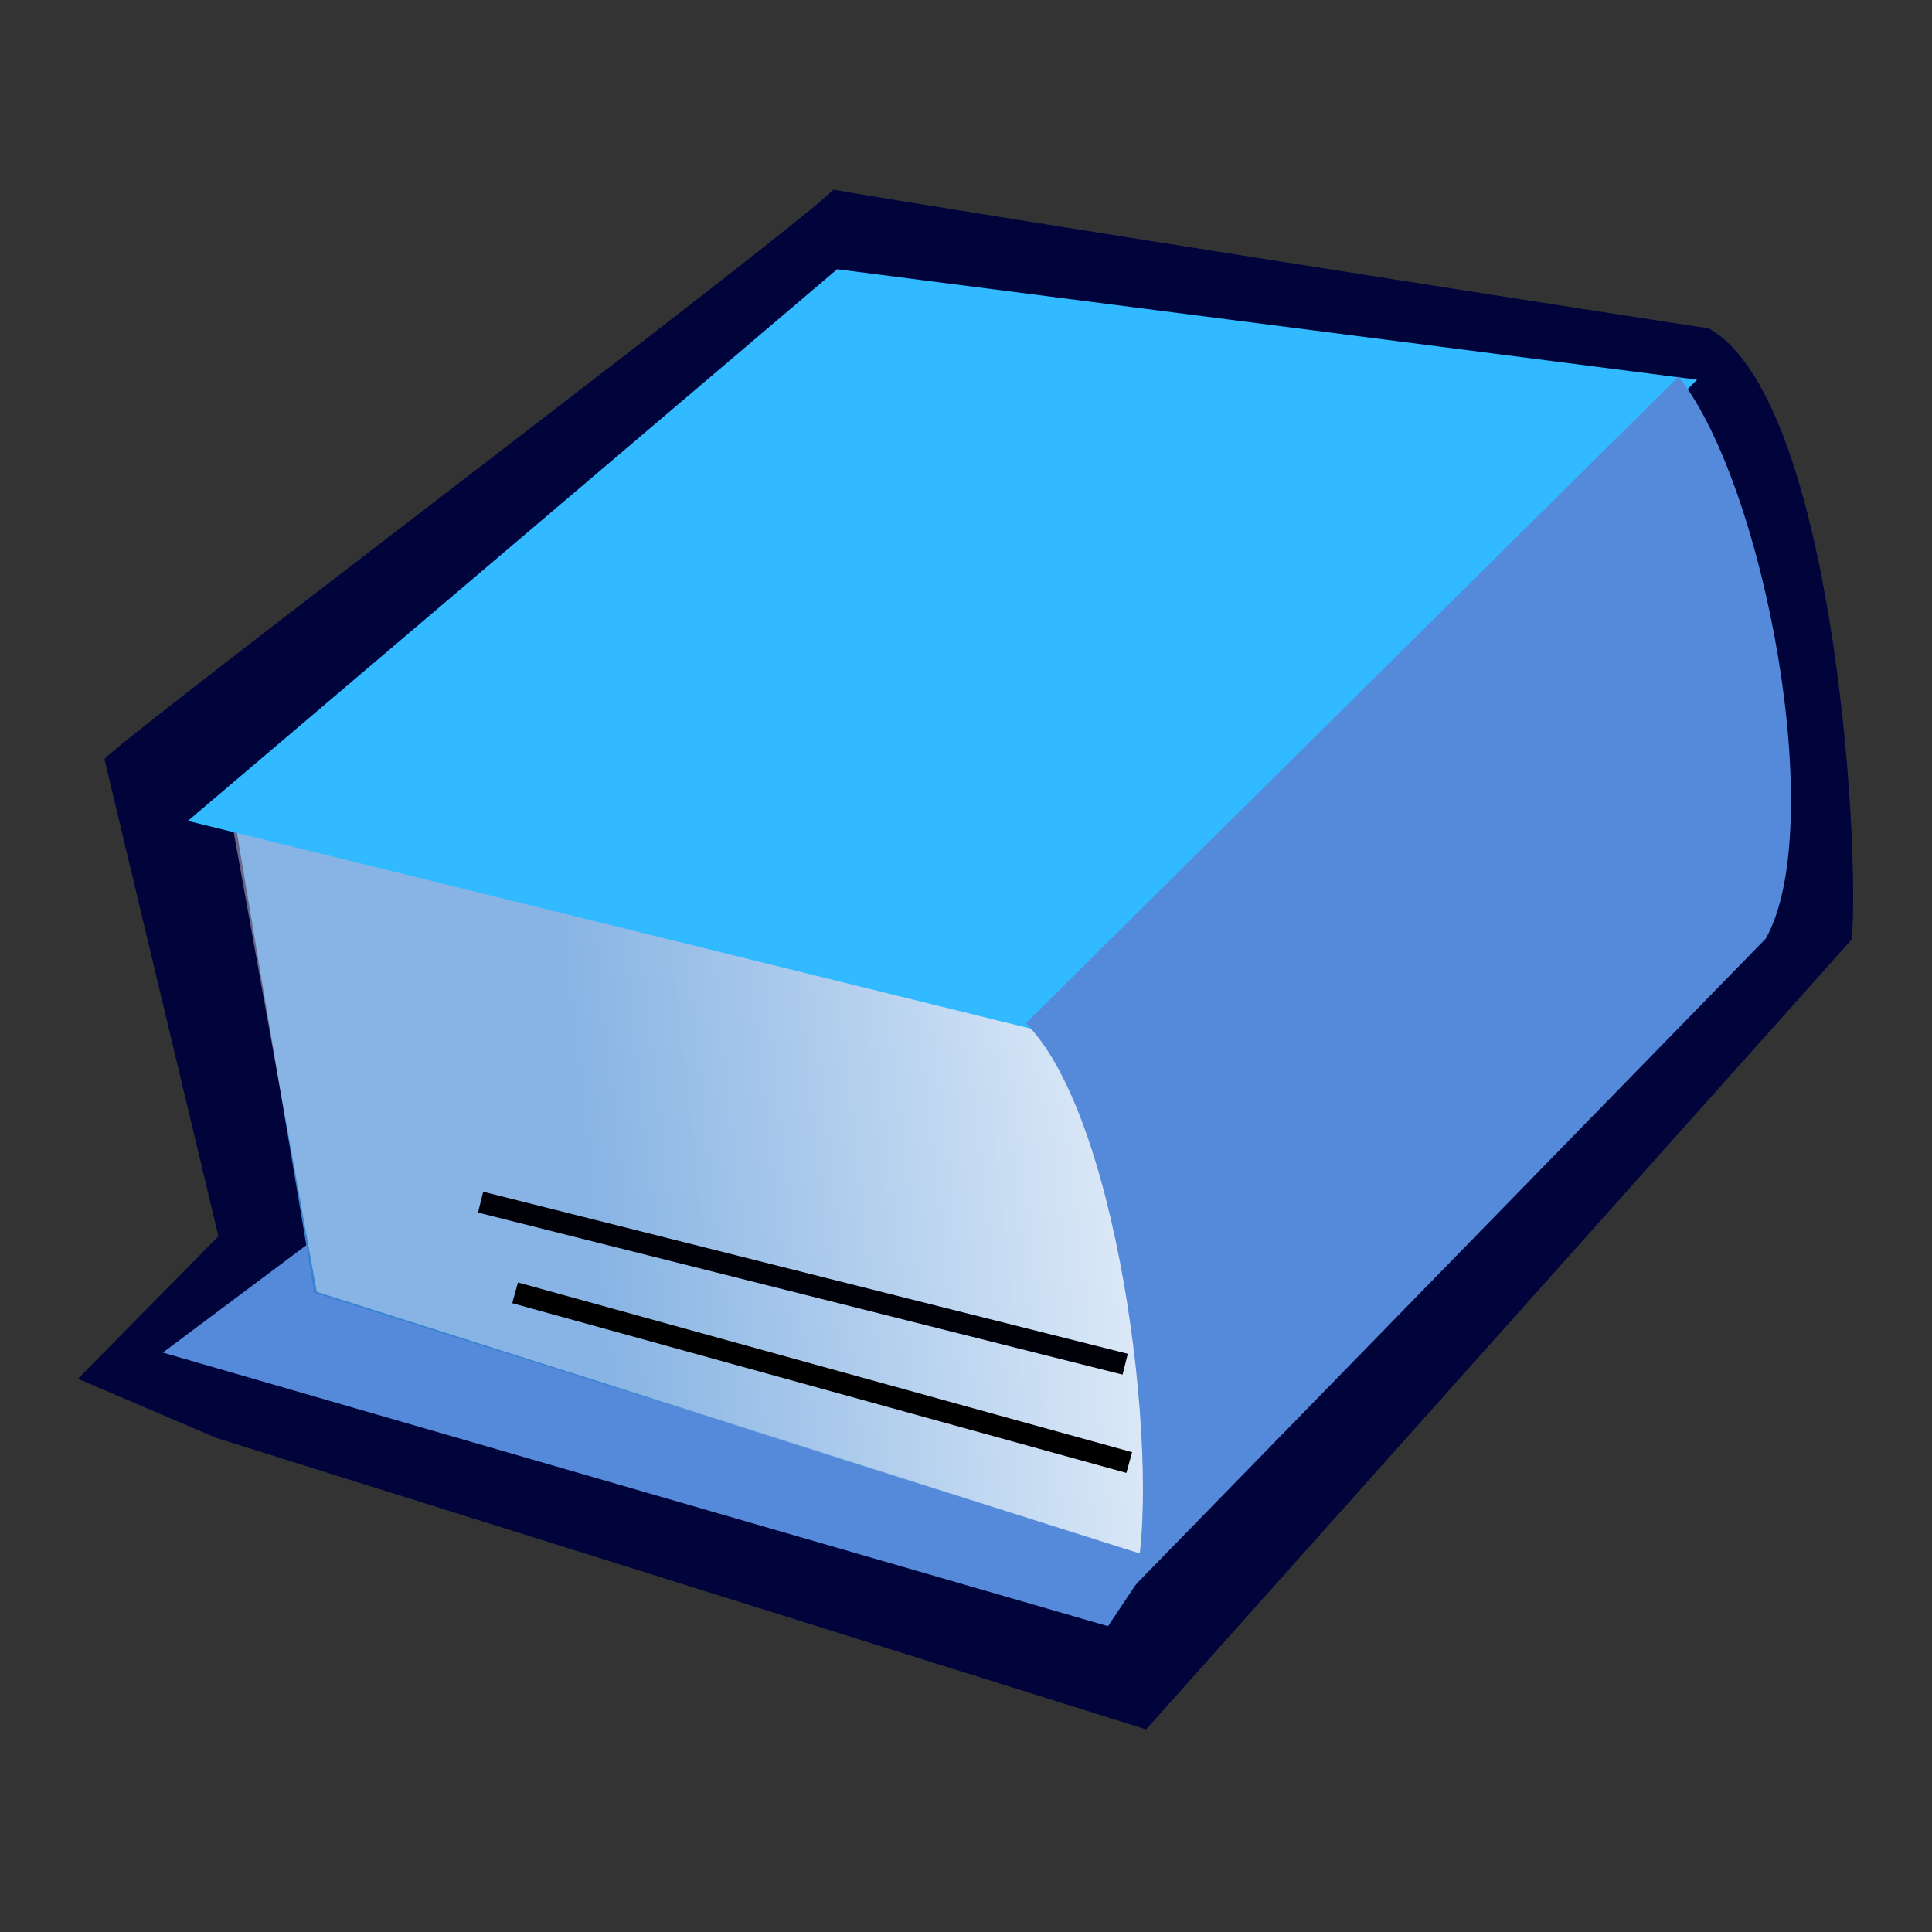 <?xml version="1.0" encoding="UTF-8" standalone="no"?>
<!-- Created with Sodipodi ("http://www.sodipodi.com/") -->
<svg
   xmlns:dc="http://purl.org/dc/elements/1.1/"
   xmlns:cc="http://web.resource.org/cc/"
   xmlns:rdf="http://www.w3.org/1999/02/22-rdf-syntax-ns#"
   xmlns:svg="http://www.w3.org/2000/svg"
   xmlns="http://www.w3.org/2000/svg"
   xmlns:xlink="http://www.w3.org/1999/xlink"
   xmlns:sodipodi="http://sodipodi.sourceforge.net/DTD/sodipodi-0.dtd"
   xmlns:inkscape="http://www.inkscape.org/namespaces/inkscape"
   id="svg652"
   sodipodi:version="0.32"
   width="90"
   height="90"
   sodipodi:docbase="/home/tweenk/GNUtoon/stock/generic"
   sodipodi:docname="stock_book_blue.svg"
   inkscape:version="0.45.1"
   inkscape:output_extension="org.inkscape.output.svg.inkscape"
   version="1.0">
  <rect width="100%" height="100%" fill="#333333" stroke="none"/>
  <defs
     id="defs654">
    <linearGradient
       id="linearGradient666">
      <stop
         style="stop-color:#a6d7ff;stop-opacity:1;"
         offset="0"
         id="stop667" />
      <stop
         style="stop-color:#ffffff;stop-opacity:0.396;"
         offset="1"
         id="stop668" />
    </linearGradient>
    <linearGradient
       id="linearGradient660">
      <stop
         style="stop-color:#3882d2;stop-opacity:1;"
         offset="0"
         id="stop661" />
      <stop
         style="stop-color:#ffffff;stop-opacity:1;"
         offset="1"
         id="stop662" />
    </linearGradient>
    <linearGradient
       xlink:href="#linearGradient660"
       id="linearGradient663"
       x1="24.872"
       y1="97.851"
       x2="54.93"
       y2="95.557"
       gradientUnits="userSpaceOnUse"
       gradientTransform="matrix(1.187,0,0,0.819,0.249,-0.963)"
       spreadMethod="pad" />
    <linearGradient
       xlink:href="#linearGradient666"
       id="linearGradient665"
       x1="77.36"
       y1="65.408"
       x2="55.602"
       y2="83.432"
       gradientUnits="userSpaceOnUse"
       gradientTransform="matrix(1.187,0,0,0.819,0.249,-0.963)"
       spreadMethod="pad" />
  </defs>
  <sodipodi:namedview
     id="base"
     inkscape:zoom="5.3666667"
     inkscape:cx="45"
     inkscape:cy="45"
     inkscape:window-width="1014"
     inkscape:window-height="695"
     inkscape:window-x="0"
     inkscape:window-y="34"
     inkscape:current-layer="svg652"
     width="90px"
     height="90px" />
  <path
     style="fill:#00043b;fill-opacity:1;fill-rule:evenodd;stroke:none;stroke-width:1pt;stroke-linecap:butt;stroke-linejoin:miter;stroke-opacity:1"
     d="M 79.584,15.288 C 85.329,18.48 86.657,38.948 86.265,43.758 L 53.391,80.561 L 10.084,66.987 L 3.63,64.229 L 10.175,57.59 L 4.865,35.36 C 5.739,34.314 36.649,10.998 38.833,8.834 C 41.773,9.39 78.054,15.095 79.584,15.288 z "
     id="path690"
     sodipodi:nodetypes="ccccccccc" />
  <path
     style="font-size:12px;fill:#558ada;fill-opacity:1;fill-rule:evenodd;stroke-width:1pt"
     d="M 51.615,75.754 L 54.236,71.833 L 14.625,60.184 L 17.467,55.614 L 7.586,63.009 L 51.615,75.754 z "
     id="path680"
     sodipodi:nodetypes="cccccc" />
  <path
     style="font-size:12px;fill:url(#linearGradient663);fill-rule:evenodd;stroke-width:1pt"
     d="M 51.673,47.003 L 57.405,67.743 L 53.564,72.512 L 14.641,60.223 L 10.878,37.847 L 51.673,47.003 z "
     id="path681"
     sodipodi:nodetypes="cccccc" />
  <path
     style="font-size:12px;fill:url(#linearGradient665);fill-rule:evenodd;stroke-width:1pt"
     d="M 50.826,47.145 L 57.405,67.743 L 53.564,72.512 L 14.755,60.179 L 10.686,37.659 L 50.826,47.145 z "
     id="path682"
     sodipodi:nodetypes="cccccc" />
  <path
     style="font-size:12px;fill:#31baff;fill-opacity:1;fill-rule:evenodd;stroke-width:1pt"
     d="M 79.056,17.688 L 48.794,48.109 L 8.753,38.241 L 38.998,12.542 L 79.056,17.688 z "
     id="path683"
     sodipodi:nodetypes="ccccc" />
  <path
     style="font-size:12px;fill:#558ada;fill-opacity:1;fill-rule:evenodd;stroke-width:1pt"
     d="M 78.193,17.543 C 82.225,22.625 85.167,38.506 82.259,43.721 L 52.809,73.915 C 54.157,69.134 52.335,52.232 47.788,47.665 L 78.193,17.543 z "
     id="path684"
     sodipodi:nodetypes="ccccc" />
  <path
     style="font-size:12px;fill:none;fill-rule:evenodd;stroke:#000008;stroke-width:1.001;stroke-opacity:1"
     d="M 52.415,63.55 L 22.388,56.001"
     id="path685" />
  <path
     style="font-size:12px;fill:none;fill-rule:evenodd;stroke:#000000;stroke-width:1.001;stroke-opacity:1"
     d="M 52.605,68.131 L 23.995,60.225"
     id="path686"
     sodipodi:nodetypes="cc" />
</svg>
